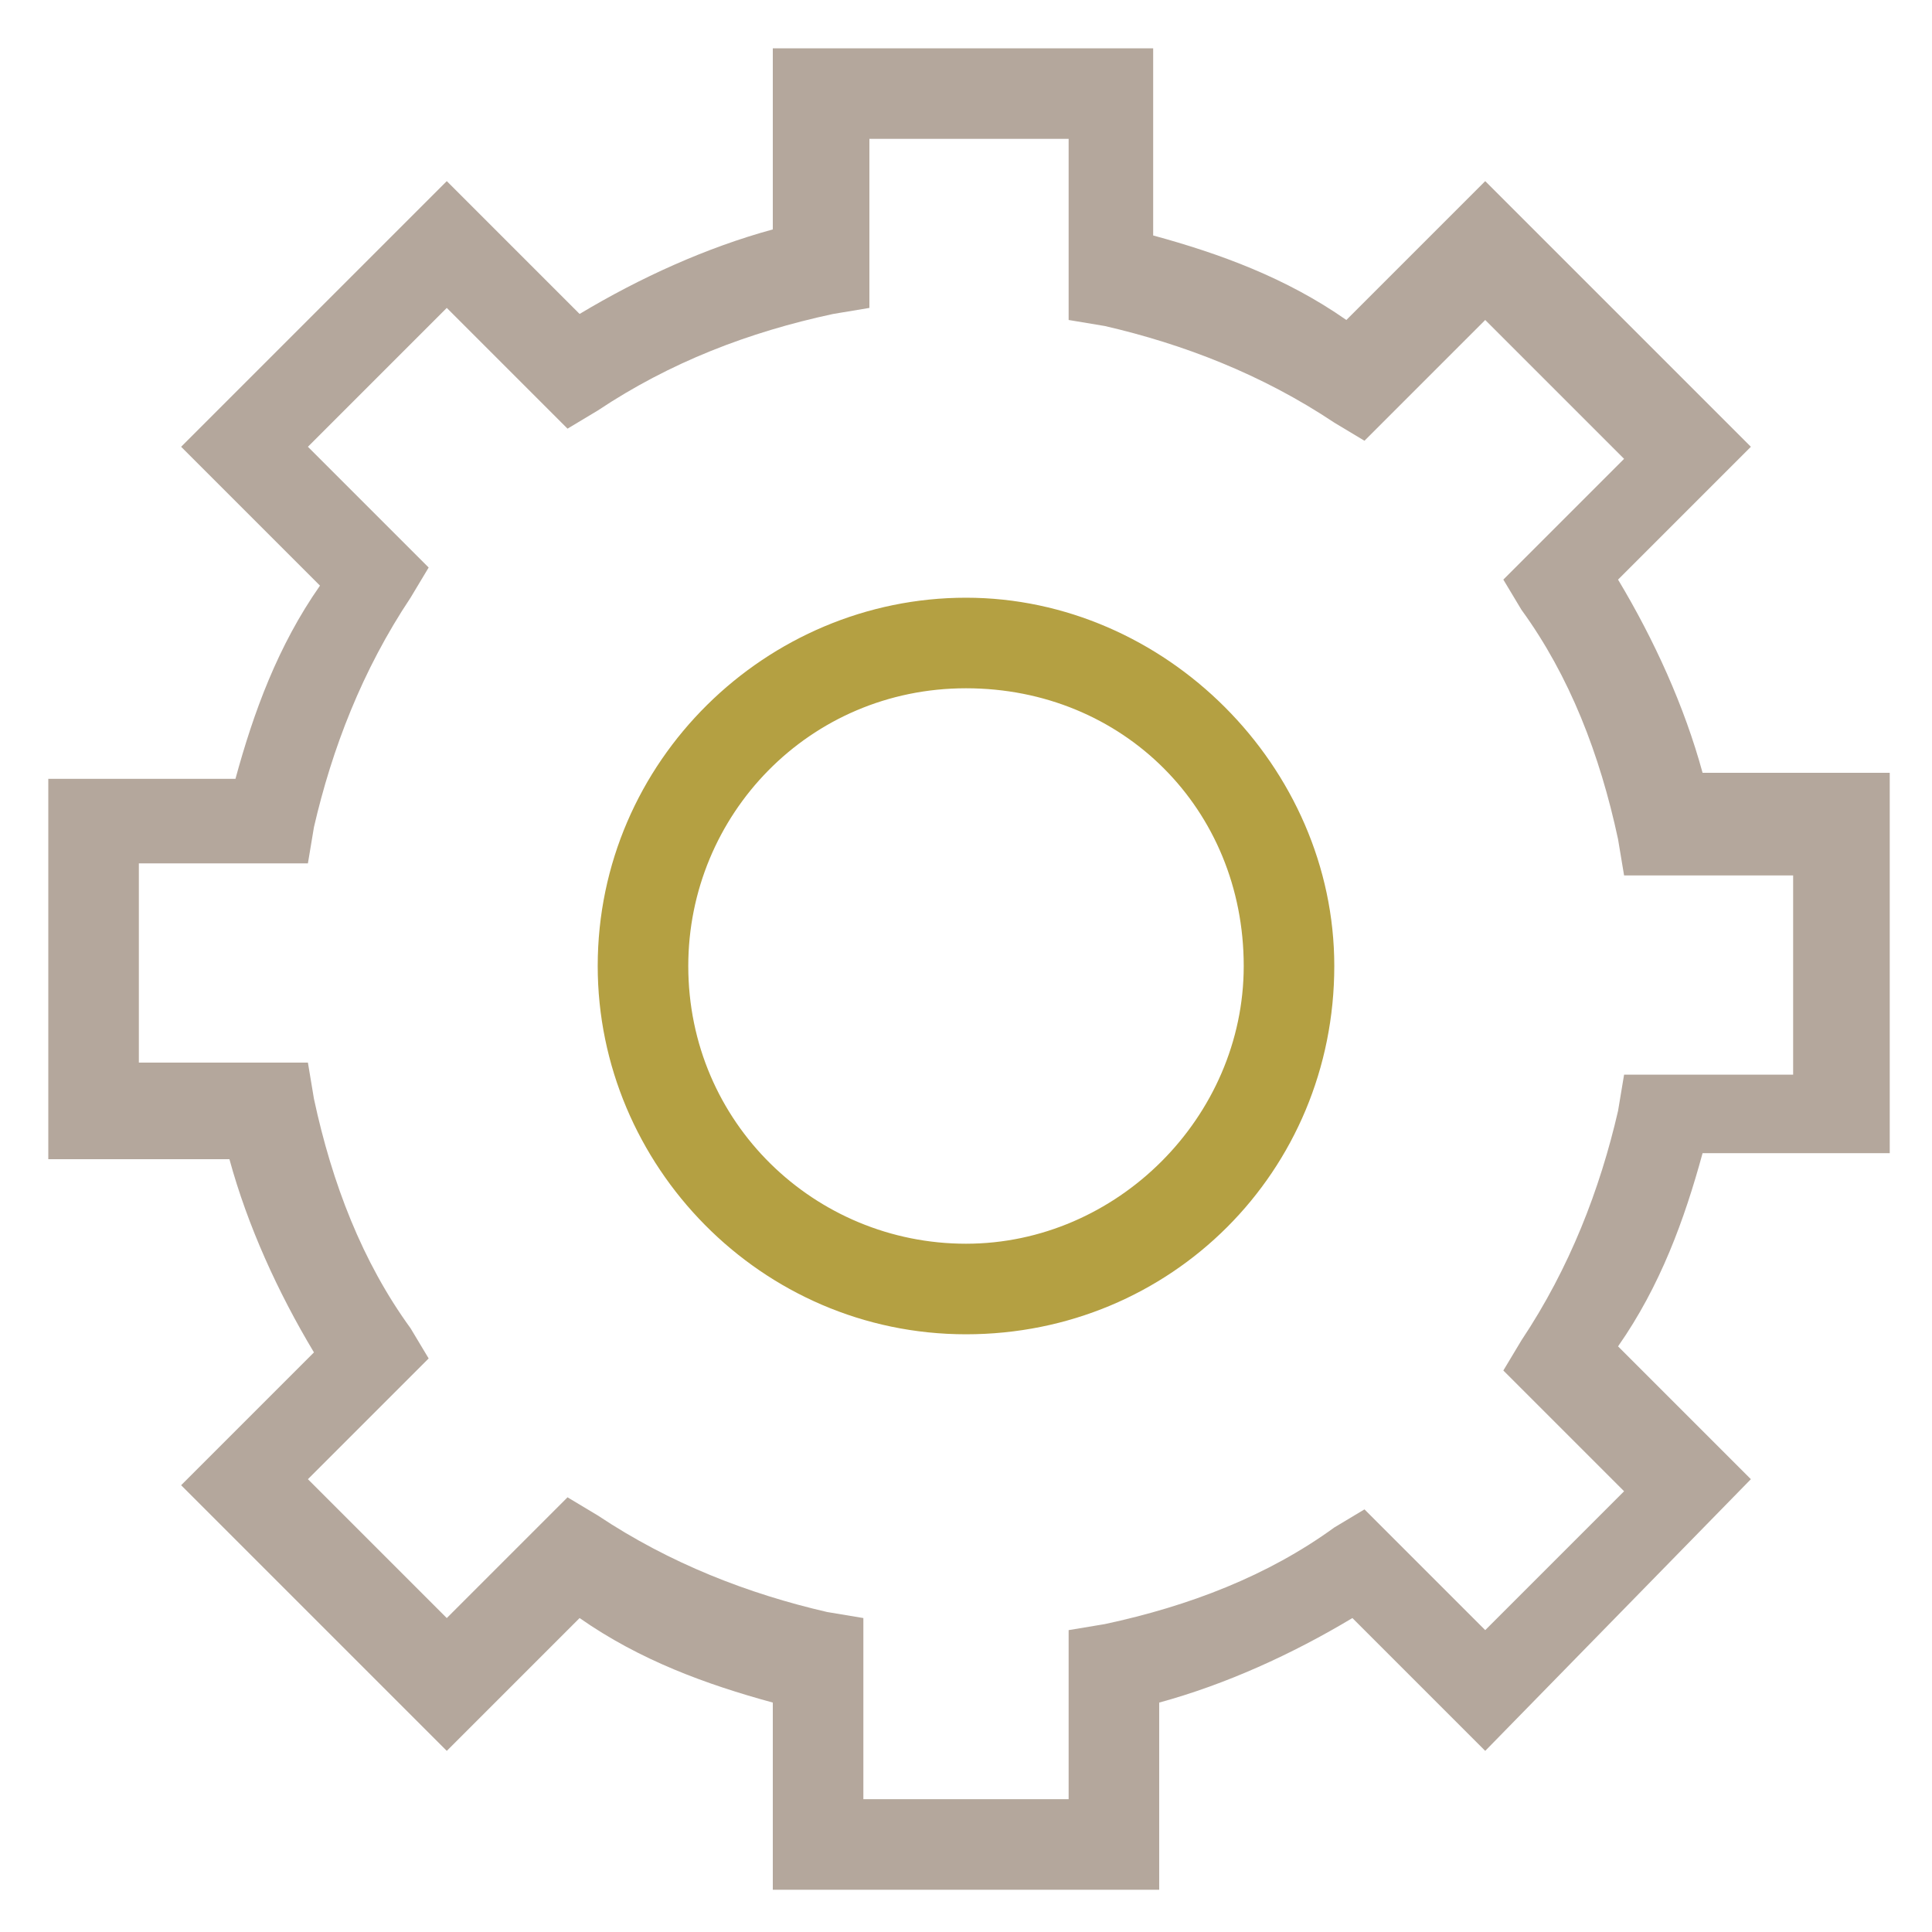 <?xml version="1.0" encoding="utf-8"?>
<!-- Generator: Adobe Illustrator 18.0.0, SVG Export Plug-In . SVG Version: 6.00 Build 0)  -->
<!DOCTYPE svg PUBLIC "-//W3C//DTD SVG 1.1//EN" "http://www.w3.org/Graphics/SVG/1.1/DTD/svg11.dtd">
<svg version="1.1" id="Layer_1" xmlns="http://www.w3.org/2000/svg" xmlns:xlink="http://www.w3.org/1999/xlink" x="0px" y="0px"
	 viewBox="0 0 32 32" enable-background="new 0 0 32 32" xml:space="preserve">
<g>
	<g>
		<path fill="#B4A042" d="M16,22.1c-3.4,0-6.1-2.8-6.1-6.1c0-3.4,2.8-6.1,6.1-6.1s6.1,2.8,6.1,6.1C22.1,19.4,19.4,22.1,16,22.1z
			 M16,11.4c-2.6,0-4.6,2.1-4.6,4.6c0,2.6,2.1,4.6,4.6,4.6s4.6-2.1,4.6-4.6C20.6,13.4,18.6,11.4,16,11.4z"/>
	</g>
	<g>
		<path fill="#B4A79C" d="M19.1,31.3h-6.3v-3.1c-1.1-0.3-2.2-0.7-3.2-1.4L7.4,29L3,24.6l2.2-2.2c-0.6-1-1.1-2.1-1.4-3.2H0.8v-6.3
			h3.1c0.3-1.1,0.7-2.2,1.4-3.2L3,7.4L7.4,3l2.2,2.2c1-0.6,2.1-1.1,3.2-1.4V0.8h6.3v3.1c1.1,0.3,2.2,0.7,3.2,1.4L24.6,3L29,7.4
			l-2.2,2.2c0.6,1,1.1,2.1,1.4,3.2h3.1v6.3h-3.1c-0.3,1.1-0.7,2.2-1.4,3.2l2.2,2.2L24.6,29l-2.2-2.2c-1,0.6-2.1,1.1-3.2,1.4V31.3z
			 M14.4,29.8h3.3v-2.8l0.6-0.1c1.4-0.3,2.7-0.8,3.8-1.6l0.5-0.3l2,2l2.3-2.3l-2-2l0.3-0.5c0.8-1.2,1.3-2.5,1.6-3.8l0.1-0.6h2.8
			v-3.3h-2.8l-0.1-0.6c-0.3-1.4-0.8-2.7-1.6-3.8l-0.3-0.5l2-2l-2.3-2.3l-2,2l-0.5-0.3c-1.2-0.8-2.5-1.3-3.8-1.6l-0.6-0.1V2.3h-3.3
			v2.8l-0.6,0.1C12.4,5.5,11.1,6,9.9,6.8L9.4,7.1l-2-2L5.1,7.4l2,2L6.8,9.9c-0.8,1.2-1.3,2.5-1.6,3.8l-0.1,0.6H2.3v3.3h2.8l0.1,0.6
			c0.3,1.4,0.8,2.7,1.6,3.8l0.3,0.5l-2,2l2.3,2.3l2-2l0.5,0.3c1.2,0.8,2.5,1.3,3.8,1.6l0.6,0.1V29.8z"/>
	</g>
</g>
</svg>
